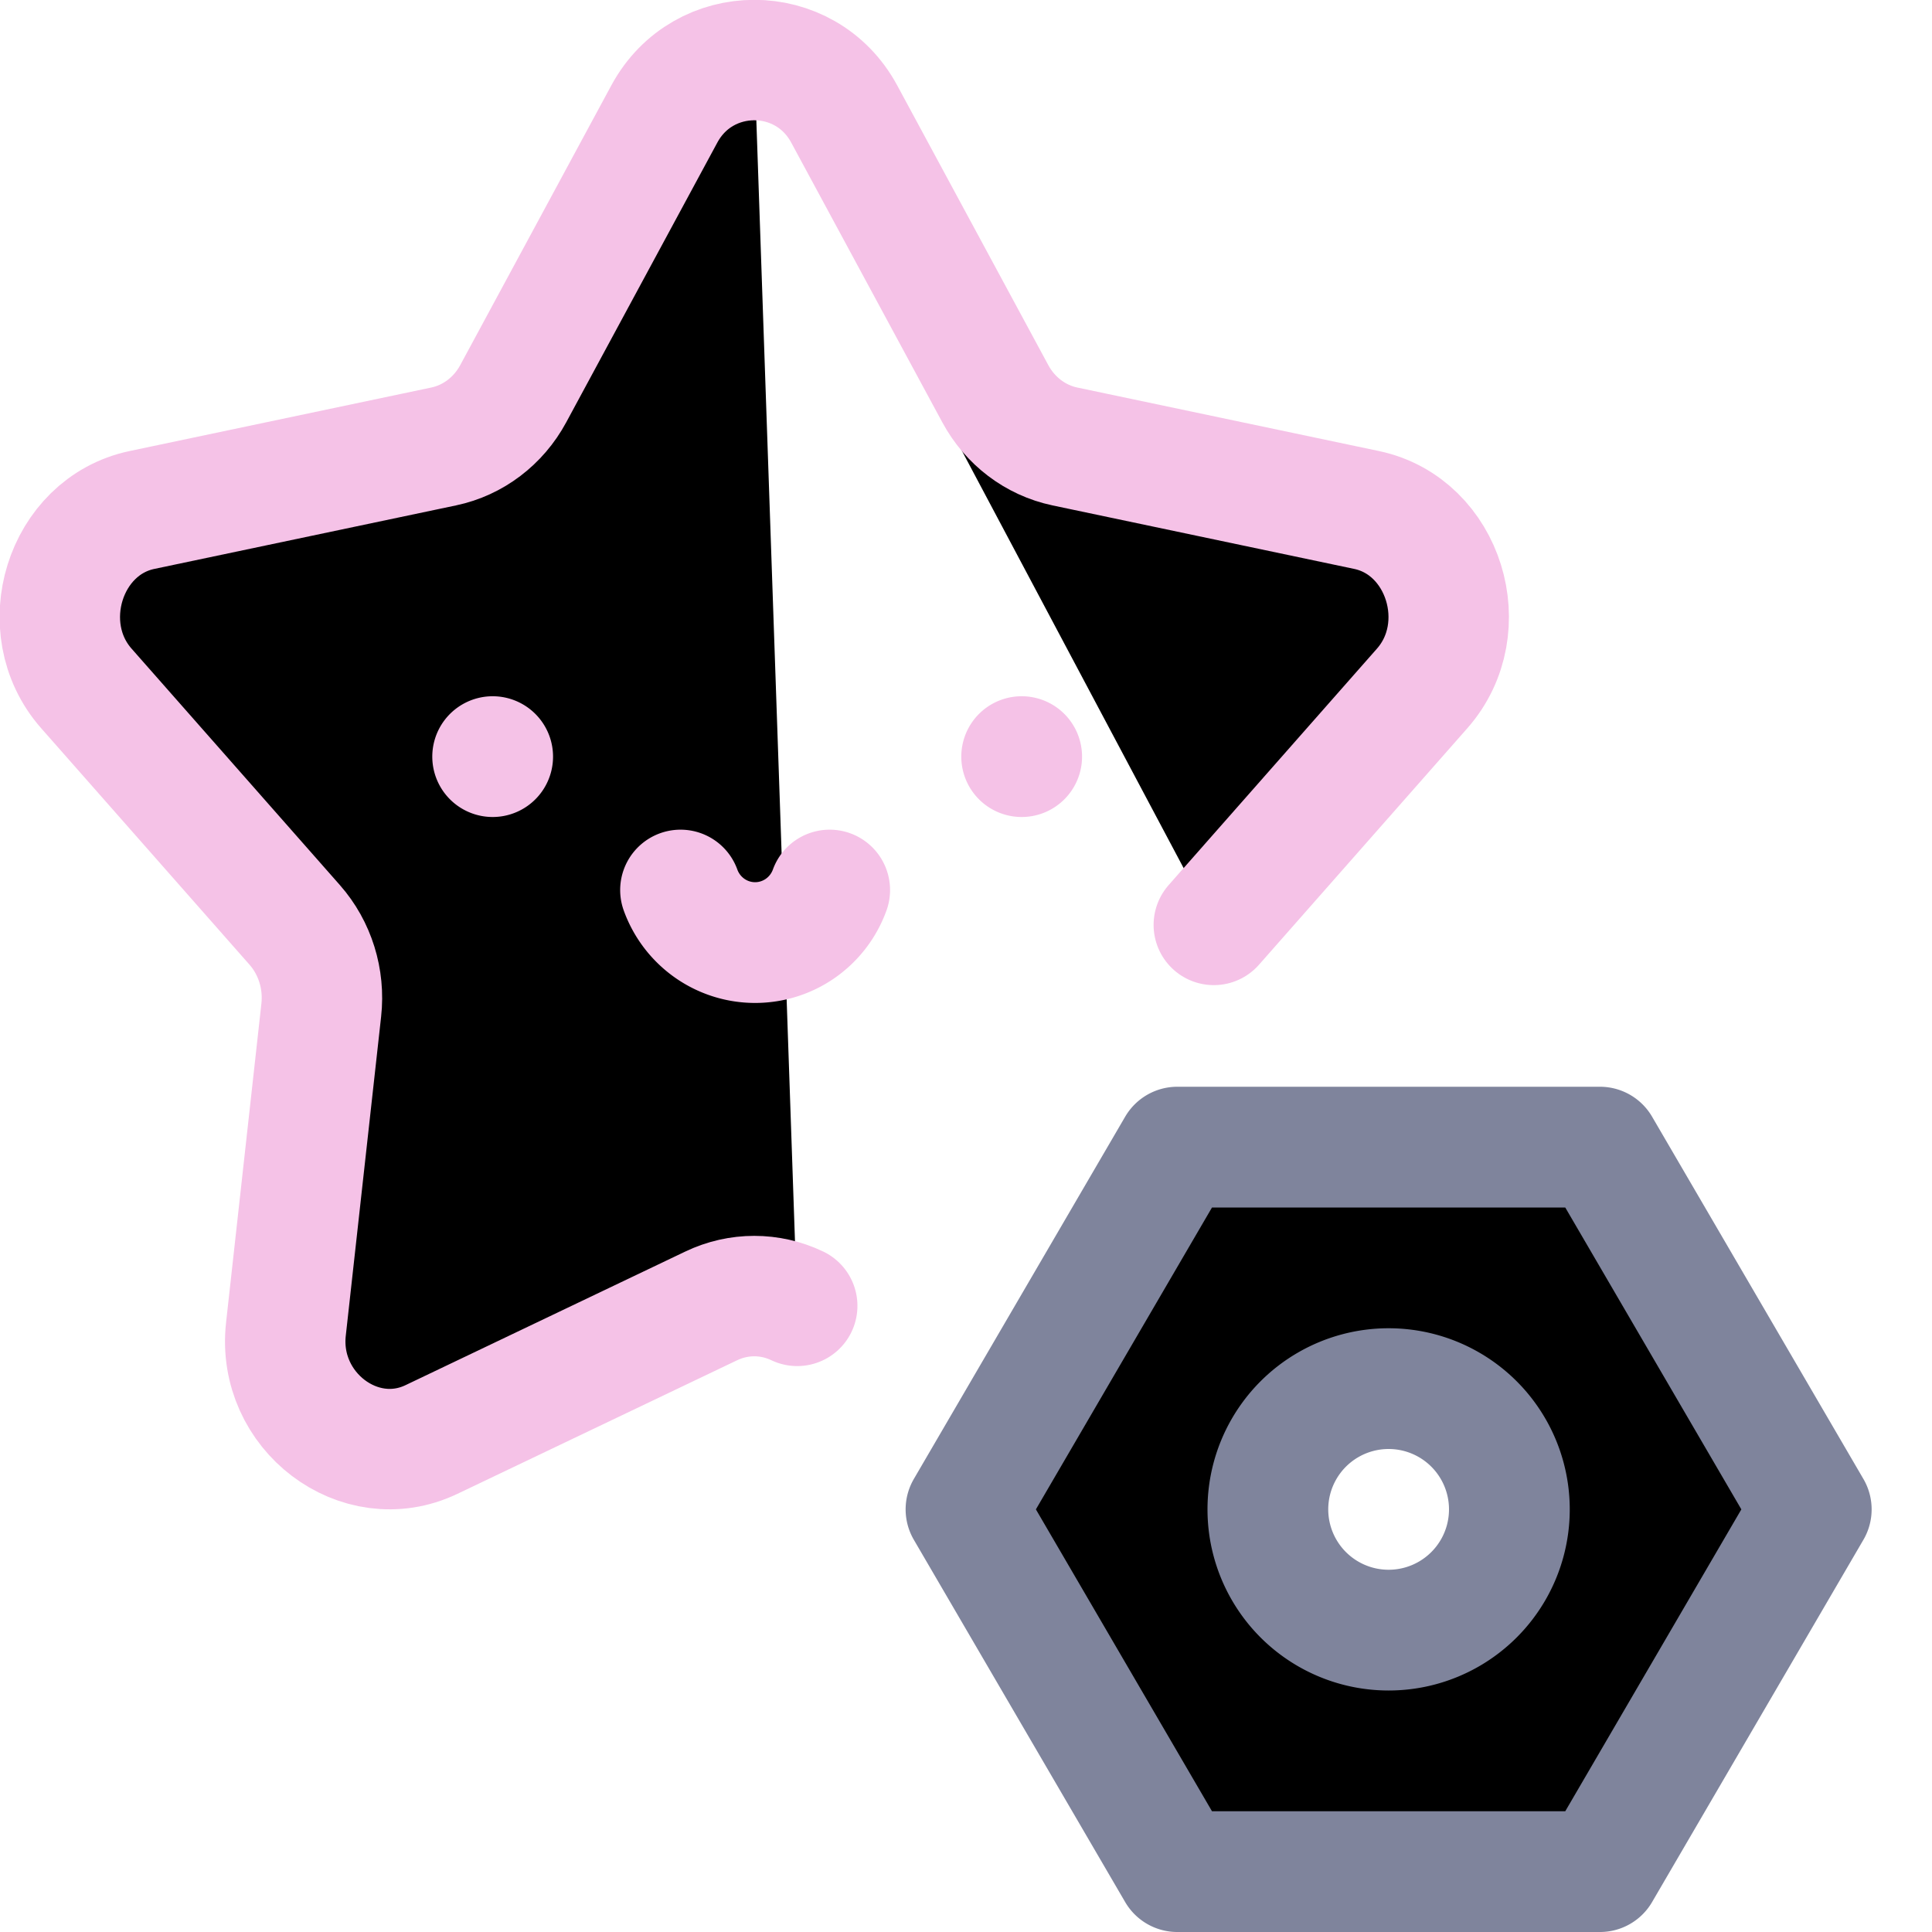 <svg xmlns="http://www.w3.org/2000/svg" width="16" height="16" viewBox="0 0 16 16" fill="currentColor"><path stroke="#7f849c" stroke-linecap="round" stroke-linejoin="round" d="M11.5 13.5a1 1 0 100-2 1 1 0 000 2m1.75-4 1.75 3-1.75 3h-3.5L8 12.5l1.75-3z"/><path stroke="#f5c2e7" stroke-linecap="round" stroke-linejoin="round" stroke-width="142.489" d="m 1018.072,154.779 c -41.709,0 -83.418,21.247 -106.374,63.744 L 732.87,549.573 c -17.435,32.276 -47.42,55.006 -82.224,62.334 L 293.641,687.067 C 202.031,706.354 164.681,826.441 227.897,898.19 l 246.486,279.761 c 24.019,27.24 35.486,64.062 31.405,100.852 l -41.813,377.503 c -10.727,96.848 87.078,171.089 172.116,130.488 h 0.002 l 331.171,-158.148 h 0.002 c 32.265,-15.422 69.355,-15.422 101.62,0 v 0 m 492.875,-450.695 v 0 l 246.478,-279.769 v -0.002 c 63.216,-71.749 25.872,-191.832 -65.742,-211.122 l -357.006,-75.16 c -34.801,-7.327 -64.791,-30.058 -82.223,-62.331 L 1124.446,218.501 c -22.959,-42.495 -64.67,-63.742 -106.382,-63.742" transform="translate(-.88 -.586)scale(.007)"/><path stroke="#f5c2e7" stroke-linecap="round" stroke-linejoin="round" d="M6.871 7.371A.657.661 0 0 1 6.253 7.806.657.661 0 0 1 5.636 7.371M4.08 6.266v0m4.381 0v0"/></svg>